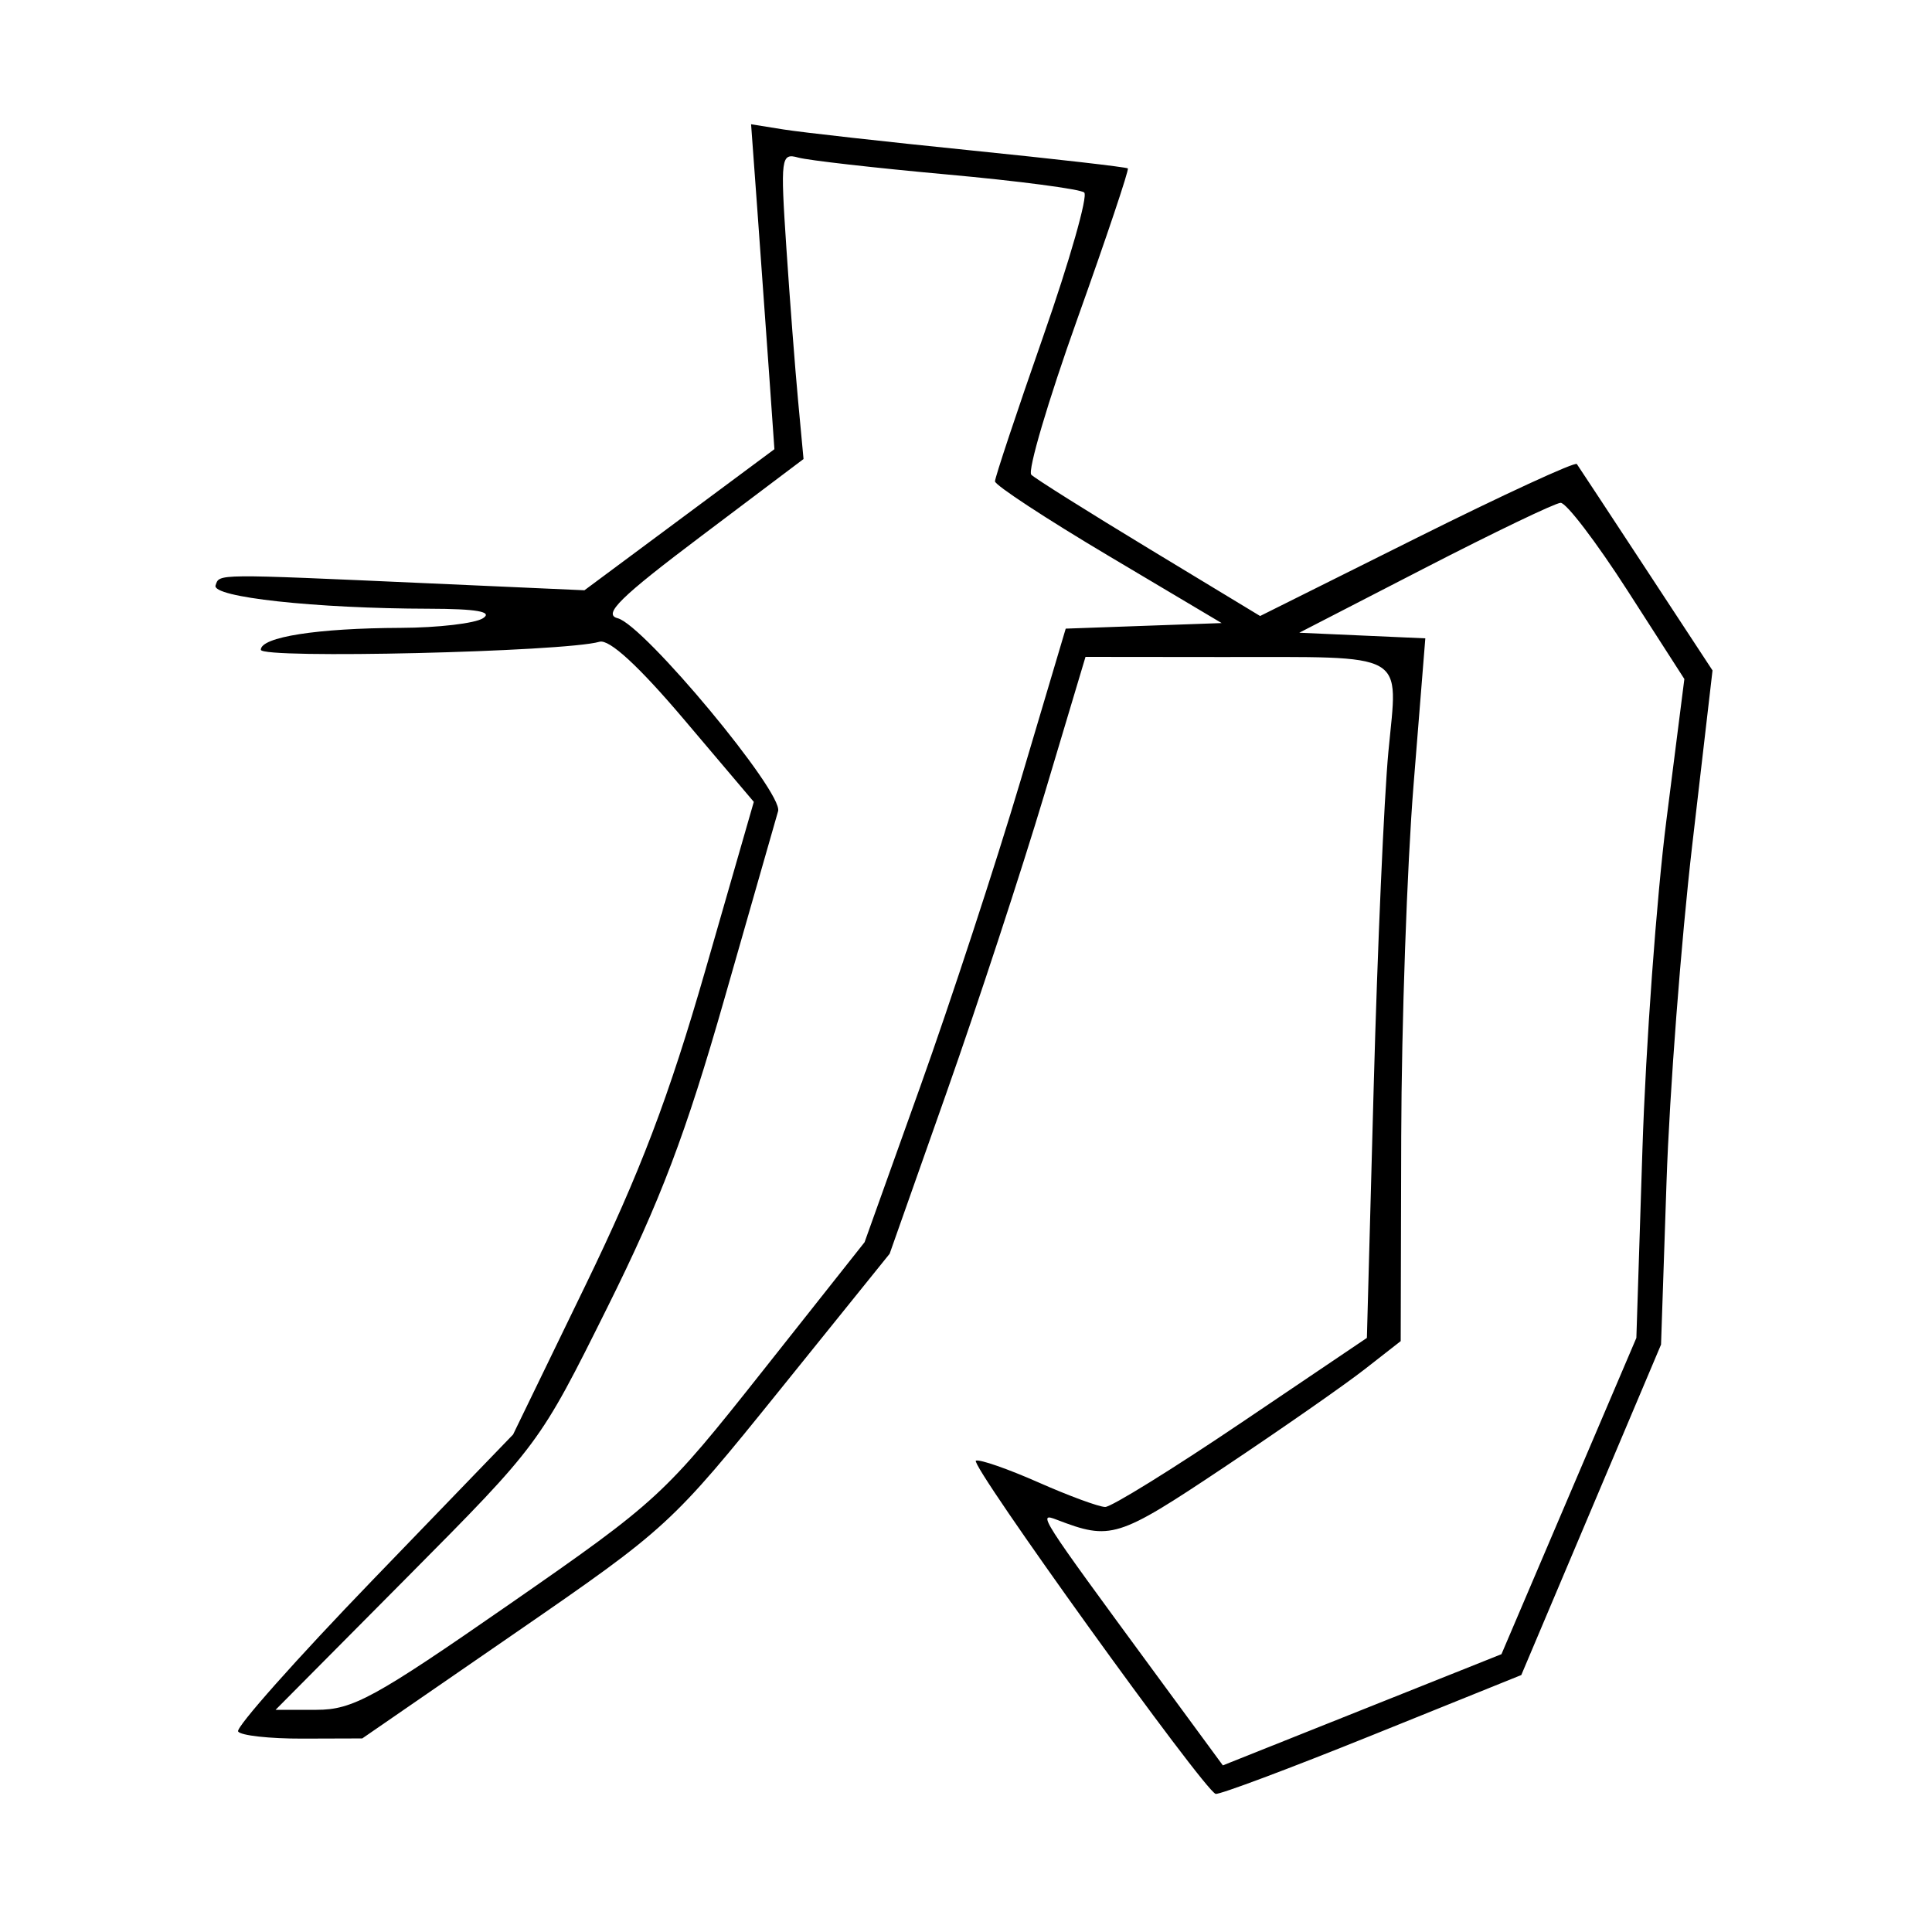 <svg xmlns="http://www.w3.org/2000/svg" width="200" height="200" viewBox="0 0 200 200" version="1.1">
	<path d="M 78.397 21.681 C 78.751 26.532, 79.295 34.100, 79.604 38.500 L 80.167 46.500 70.334 53.802 L 60.500 61.105 44.500 60.391 C 22.075 59.390, 22.736 59.383, 22.314 60.600 C 21.892 61.818, 32.608 62.990, 44.401 63.015 C 49.354 63.026, 51.046 63.324, 50 64 C 49.175 64.533, 45.350 64.981, 41.500 64.996 C 32.840 65.028, 27 65.942, 27 67.265 C 27 68.229, 58.408 67.486, 62.058 66.436 C 63.075 66.143, 66.117 68.940, 70.825 74.498 L 78.034 83.008 73.038 100.369 C 69.234 113.587, 66.261 121.400, 60.578 133.114 L 53.115 148.500 38.647 163.491 C 30.690 171.736, 24.391 178.824, 24.649 179.241 C 24.907 179.659, 27.904 179.991, 31.309 179.981 L 37.500 179.962 53.418 168.991 C 69.075 158.200, 69.523 157.788, 80.716 143.904 L 92.096 129.788 97.971 113.144 C 101.201 103.990, 105.763 90.088, 108.108 82.250 L 112.371 68 126.435 68.014 C 146 68.033, 144.714 67.305, 143.727 77.807 C 143.278 82.588, 142.593 98.200, 142.205 112.500 L 141.500 138.500 128.538 147.250 C 121.408 152.063, 115.052 156, 114.412 156 C 113.772 156, 110.662 154.856, 107.501 153.458 C 104.339 152.060, 101.426 151.047, 101.026 151.208 C 100.291 151.504, 124.627 185.330, 125.842 185.701 C 126.204 185.811, 133.471 183.088, 141.992 179.650 L 157.484 173.399 164.717 156.295 L 171.950 139.191 172.518 122.345 C 172.831 113.080, 174.030 97.378, 175.183 87.452 L 177.280 69.403 170.420 58.952 C 166.647 53.203, 163.413 48.292, 163.234 48.037 C 163.054 47.783, 155.604 51.218, 146.677 55.672 L 130.447 63.769 118.973 56.820 C 112.663 52.998, 107.167 49.545, 106.761 49.146 C 106.355 48.748, 108.494 41.504, 111.515 33.048 C 114.536 24.593, 116.894 17.566, 116.754 17.433 C 116.614 17.300, 109.300 16.461, 100.500 15.568 C 91.700 14.675, 82.982 13.701, 81.126 13.404 L 77.752 12.863 78.397 21.681 M 81.403 25.642 C 81.764 31.064, 82.312 38.204, 82.621 41.509 L 83.181 47.518 72.576 55.509 C 64.185 61.831, 62.382 63.604, 63.942 64 C 66.669 64.691, 81.108 82.053, 80.549 83.969 C 80.304 84.811, 77.806 93.540, 74.999 103.367 C 70.999 117.373, 68.376 124.288, 62.862 135.367 C 55.851 149.454, 55.784 149.544, 42.177 163.250 L 28.527 177 32.759 177 C 36.517 177, 38.756 175.774, 52.745 166.062 C 68.122 155.387, 68.752 154.806, 79 141.860 L 89.500 128.595 95.243 112.548 C 98.401 103.721, 103.086 89.430, 105.654 80.788 L 110.323 65.076 118.394 64.788 L 126.464 64.500 114.732 57.525 C 108.279 53.688, 103 50.224, 103 49.828 C 103 49.431, 105.244 42.687, 107.987 34.840 C 110.729 26.993, 112.642 20.283, 112.237 19.928 C 111.832 19.573, 105.425 18.731, 98 18.058 C 90.575 17.384, 83.655 16.597, 82.623 16.309 C 80.848 15.813, 80.782 16.318, 81.403 25.642 M 147.500 58.802 L 134.500 65.500 141.024 65.791 L 147.548 66.081 146.328 81.291 C 145.657 89.656, 145.084 106.025, 145.054 117.666 L 145 138.832 141.250 141.762 C 139.188 143.373, 132.621 147.949, 126.657 151.931 C 115.690 159.252, 114.994 159.470, 109.394 157.321 C 107.365 156.542, 107.544 156.822, 119.519 173.126 L 126.589 182.752 141.010 176.996 L 155.431 171.240 162.413 154.870 L 169.396 138.500 170.023 119 C 170.368 108.275, 171.486 92.928, 172.507 84.895 L 174.364 70.291 168.484 61.145 C 165.250 56.115, 162.131 52.023, 161.552 52.052 C 160.973 52.081, 154.650 55.118, 147.500 58.802" stroke="none" fill="black" fill-rule="evenodd"/>
</svg>
